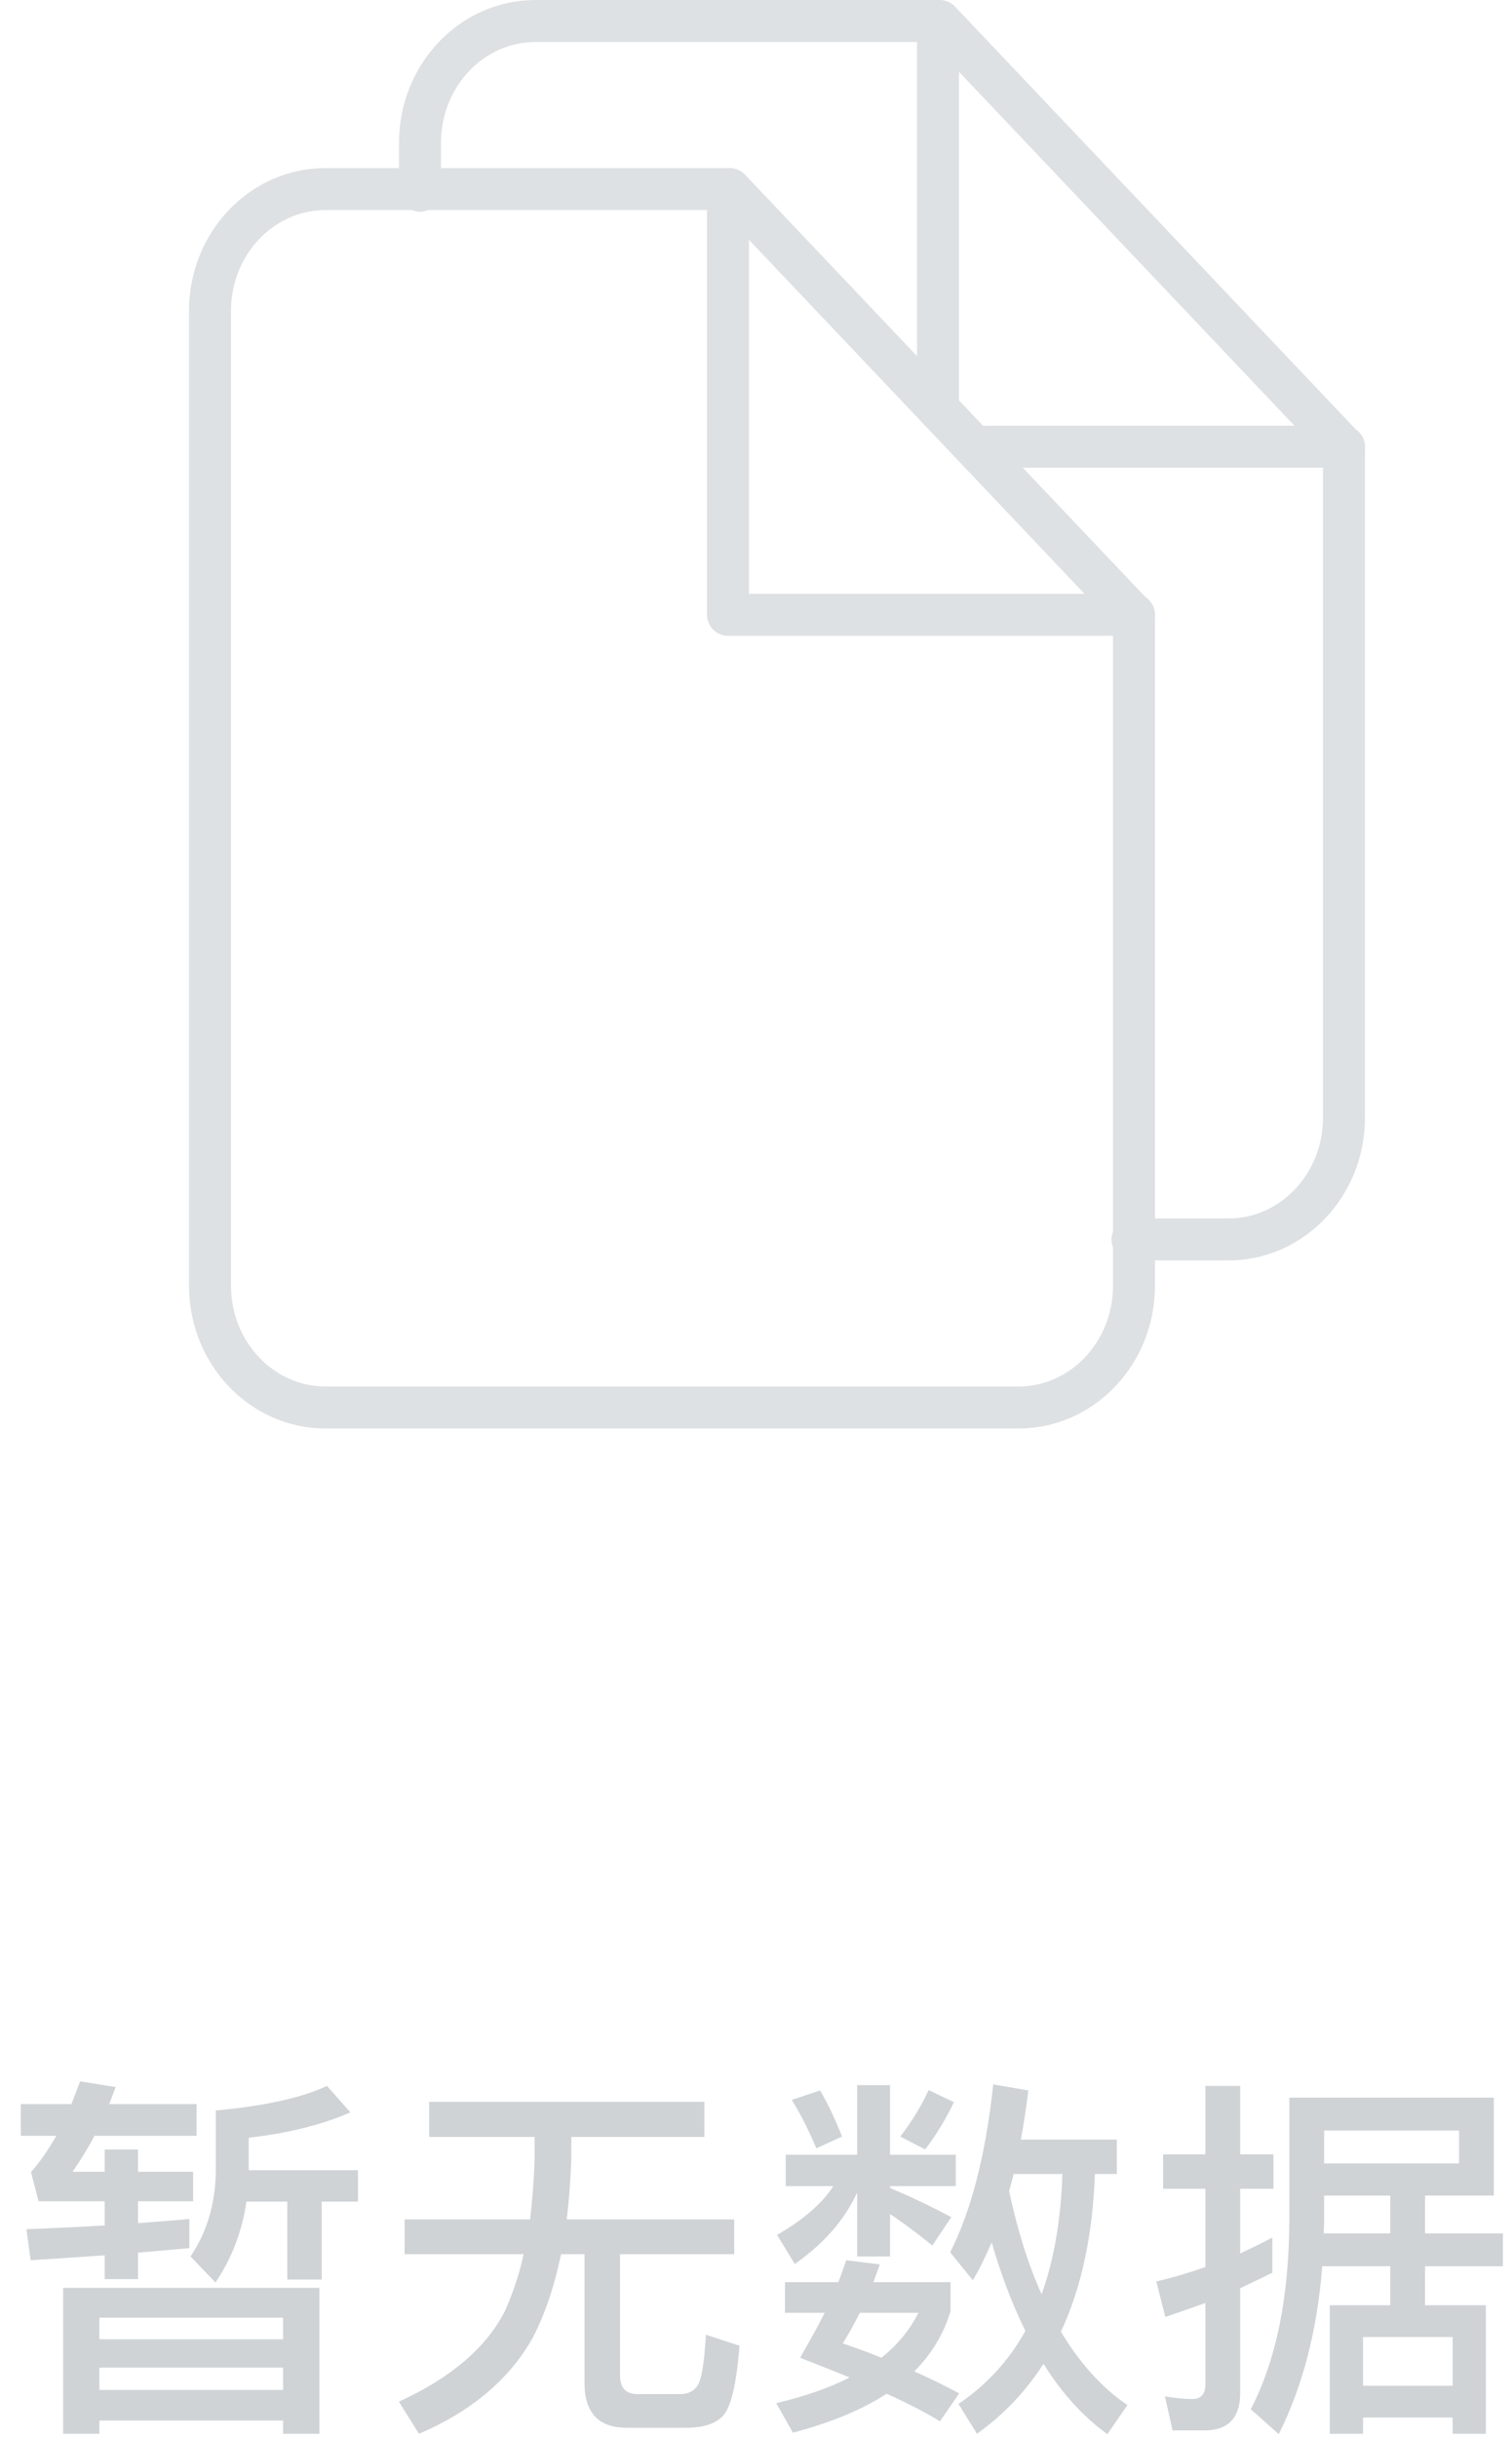 <?xml version="1.0" encoding="UTF-8"?>
<svg width="72px" height="116px" viewBox="0 0 72 116" version="1.1" xmlns="http://www.w3.org/2000/svg" xmlns:xlink="http://www.w3.org/1999/xlink">
    <!-- Generator: Sketch 50 (54983) - http://www.bohemiancoding.com/sketch -->
    <title>Group</title>
    <desc>Created with Sketch.</desc>
    <defs></defs>
    <g id="Page-1" stroke="none" stroke-width="1" fill="none" fill-rule="evenodd">
        <g id="Artboard-Copy-8" transform="translate(-151, -300)">
            <g id="Group" transform="translate(151, 301)">
                <path d="M9.018,104.63 L9.018,106.016 L6.57,106.232 L6.57,107.492 L4.986,107.492 L4.986,106.358 C3.852,106.43 2.682,106.52 1.458,106.592 L1.26,105.116 C2.574,105.062 3.816,105.008 4.986,104.936 L4.986,103.784 L1.836,103.784 L1.476,102.398 C1.89,101.93 2.286,101.354 2.682,100.67 L0.99,100.67 L0.99,99.158 L3.402,99.158 C3.546,98.798 3.672,98.438 3.816,98.078 L5.508,98.348 C5.4,98.618 5.31,98.888 5.202,99.158 L9.36,99.158 L9.36,100.67 L4.5,100.67 C4.176,101.282 3.816,101.858 3.456,102.38 L4.986,102.38 L4.986,101.318 L6.57,101.318 L6.57,102.38 L9.198,102.38 L9.198,103.784 L6.57,103.784 L6.57,104.828 C7.434,104.756 8.244,104.702 9.018,104.63 Z M11.736,103.802 C11.52,105.26 11.016,106.538 10.26,107.654 L9.072,106.412 C9.828,105.296 10.242,103.964 10.278,102.434 L10.278,99.464 C12.618,99.248 14.382,98.852 15.57,98.294 L16.686,99.554 C15.372,100.13 13.752,100.544 11.844,100.76 L11.844,102.308 L17.046,102.308 L17.046,103.802 L15.318,103.802 L15.318,107.51 L13.68,107.51 L13.68,103.802 L11.736,103.802 Z M15.21,107.906 L15.21,114.854 L13.482,114.854 L13.482,114.224 L4.734,114.224 L4.734,114.854 L3.006,114.854 L3.006,107.906 L15.21,107.906 Z M4.734,112.766 L13.482,112.766 L13.482,111.704 L4.734,111.704 L4.734,112.766 Z M4.734,110.354 L13.482,110.354 L13.482,109.328 L4.734,109.328 L4.734,110.354 Z M20.436,99.05 L33.54,99.05 L33.54,100.724 L27.204,100.724 L27.204,101.804 C27.168,102.812 27.096,103.748 26.988,104.648 L34.962,104.648 L34.962,106.304 L29.526,106.304 L29.526,112.082 C29.526,112.658 29.796,112.964 30.354,112.964 L32.388,112.964 C32.748,112.964 33.018,112.838 33.198,112.586 C33.396,112.334 33.54,111.506 33.612,110.138 L35.214,110.66 C35.07,112.55 34.782,113.684 34.386,114.044 C34.026,114.386 33.468,114.566 32.712,114.566 L29.832,114.566 C28.5,114.566 27.834,113.846 27.834,112.442 L27.834,106.304 L26.718,106.304 C26.394,107.852 25.944,109.184 25.35,110.318 C24.234,112.28 22.434,113.792 19.95,114.854 L18.996,113.324 C21.48,112.19 23.154,110.75 24.036,109.022 C24.414,108.194 24.72,107.294 24.936,106.304 L19.266,106.304 L19.266,104.648 L25.242,104.648 C25.35,103.748 25.422,102.812 25.458,101.804 L25.458,100.724 L20.436,100.724 L20.436,99.05 Z M48.269,102.488 C48.197,102.776 48.125,103.046 48.053,103.298 C48.449,105.17 48.971,106.808 49.601,108.212 C50.195,106.556 50.519,104.648 50.591,102.488 L48.269,102.488 Z M48.827,109.958 C48.215,108.716 47.675,107.312 47.225,105.746 C46.937,106.394 46.649,107.006 46.325,107.546 L45.245,106.214 C46.253,104.234 46.937,101.57 47.297,98.222 L48.971,98.51 C48.863,99.338 48.755,100.112 48.611,100.85 L53.183,100.85 L53.183,102.488 L52.139,102.488 C52.031,105.422 51.491,107.924 50.519,109.994 C51.419,111.488 52.463,112.658 53.687,113.486 L52.733,114.872 C51.563,114.026 50.555,112.91 49.691,111.524 C48.845,112.838 47.783,113.954 46.523,114.854 L45.641,113.432 C46.973,112.532 48.035,111.38 48.827,109.958 Z M40.295,106.592 L41.897,106.79 C41.789,107.078 41.699,107.348 41.591,107.636 L45.263,107.636 L45.263,109.022 C44.939,110.102 44.363,111.056 43.535,111.884 C44.273,112.208 44.993,112.568 45.677,112.928 L44.759,114.26 C44.057,113.828 43.211,113.396 42.221,112.946 C41.033,113.72 39.539,114.332 37.757,114.8 L36.965,113.396 C38.315,113.072 39.485,112.676 40.457,112.172 C39.719,111.866 38.927,111.56 38.099,111.236 C38.531,110.48 38.927,109.778 39.269,109.094 L37.379,109.094 L37.379,107.636 L39.917,107.636 C40.061,107.276 40.187,106.916 40.295,106.592 Z M41.969,111.236 C42.761,110.606 43.337,109.886 43.733,109.094 L40.943,109.094 C40.691,109.598 40.421,110.084 40.133,110.552 C40.763,110.768 41.375,110.984 41.969,111.236 Z M39.053,98.51 C39.449,99.194 39.791,99.914 40.097,100.706 L38.873,101.264 C38.513,100.4 38.117,99.626 37.703,98.96 L39.053,98.51 Z M44.219,98.492 L45.425,99.068 C45.065,99.824 44.615,100.58 44.057,101.318 L42.869,100.706 C43.445,99.95 43.895,99.212 44.219,98.492 Z M37.415,101.57 L40.817,101.57 L40.817,98.258 L42.383,98.258 L42.383,101.57 L45.515,101.57 L45.515,103.064 L42.383,103.064 L42.383,103.154 C43.337,103.55 44.309,104.018 45.299,104.54 L44.399,105.89 C43.607,105.26 42.941,104.756 42.383,104.396 L42.383,106.412 L40.817,106.412 L40.817,103.37 C40.223,104.666 39.233,105.8 37.847,106.772 L37.001,105.386 C38.261,104.666 39.143,103.892 39.683,103.064 L37.415,103.064 L37.415,101.57 Z M57.365,114.692 L55.835,114.692 L55.475,113.072 C55.925,113.144 56.357,113.198 56.789,113.198 C57.185,113.198 57.401,112.964 57.401,112.496 L57.401,108.626 C56.753,108.86 56.123,109.076 55.493,109.292 L55.061,107.6 C55.853,107.42 56.627,107.186 57.401,106.916 L57.401,103.19 L55.385,103.19 L55.385,101.552 L57.401,101.552 L57.401,98.294 L59.057,98.294 L59.057,101.552 L60.641,101.552 L60.641,103.19 L59.057,103.19 L59.057,106.268 C59.561,106.034 60.083,105.782 60.587,105.512 L60.587,107.186 C60.065,107.438 59.561,107.69 59.057,107.924 L59.057,112.91 C59.057,114.098 58.481,114.692 57.365,114.692 Z M62.963,106.88 C62.729,109.904 62.045,112.568 60.893,114.872 L59.561,113.684 C60.767,111.362 61.379,108.374 61.397,104.72 L61.397,98.852 L71.135,98.852 L71.135,103.514 L67.859,103.514 L67.859,105.314 L71.567,105.314 L71.567,106.88 L67.859,106.88 L67.859,108.734 L70.757,108.734 L70.757,114.854 L69.173,114.854 L69.173,114.08 L64.907,114.08 L64.907,114.854 L63.323,114.854 L63.323,108.734 L66.203,108.734 L66.203,106.88 L62.963,106.88 Z M66.203,103.514 L63.053,103.514 L63.053,104.72 C63.053,104.918 63.035,105.116 63.035,105.314 L66.203,105.314 L66.203,103.514 Z M64.907,112.568 L69.173,112.568 L69.173,110.246 L64.907,110.246 L64.907,112.568 Z M69.479,100.418 L63.053,100.418 L63.053,101.984 L69.479,101.984 L69.479,100.418 Z" id="暂无数据" fill="#CFD3D6"></path>
                <g id="file-(1)-copy" transform="translate(20, 0)" stroke="#DEE1E3" stroke-linecap="round" stroke-linejoin="round" stroke-width="2">
                    <path d="M33.928,58 C34.944,58 36.468,58 38.5,58 C41.538,58 44,55.403 44,52.2 L44,20.3 L24.75,0 L5.5,0 C2.462,0 0,2.597 0,5.8 C0,6.813 0,7.573 0,8.079" id="Shape"></path>
                    <path d="M24.667,0 L24.667,18.45 M26.76,20.265 L44,20.265" id="Shape"></path>
                </g>
                <g id="file-(1)" transform="translate(10, 8)" stroke="#DEE1E3" stroke-linecap="round" stroke-linejoin="round" stroke-width="2">
                    <path d="M24.75,0 L5.5,0 C2.462,0 0,2.597 0,5.8 L0,52.2 C0,55.403 2.462,58 5.5,58 L38.5,58 C41.538,58 44,55.403 44,52.2 L44,20.3 L24.75,0 Z" id="Shape"></path>
                    <polyline id="Shape" points="24.667 0 24.667 20.265 44 20.265"></polyline>
                </g>
            </g>
        </g>
    </g>
</svg>